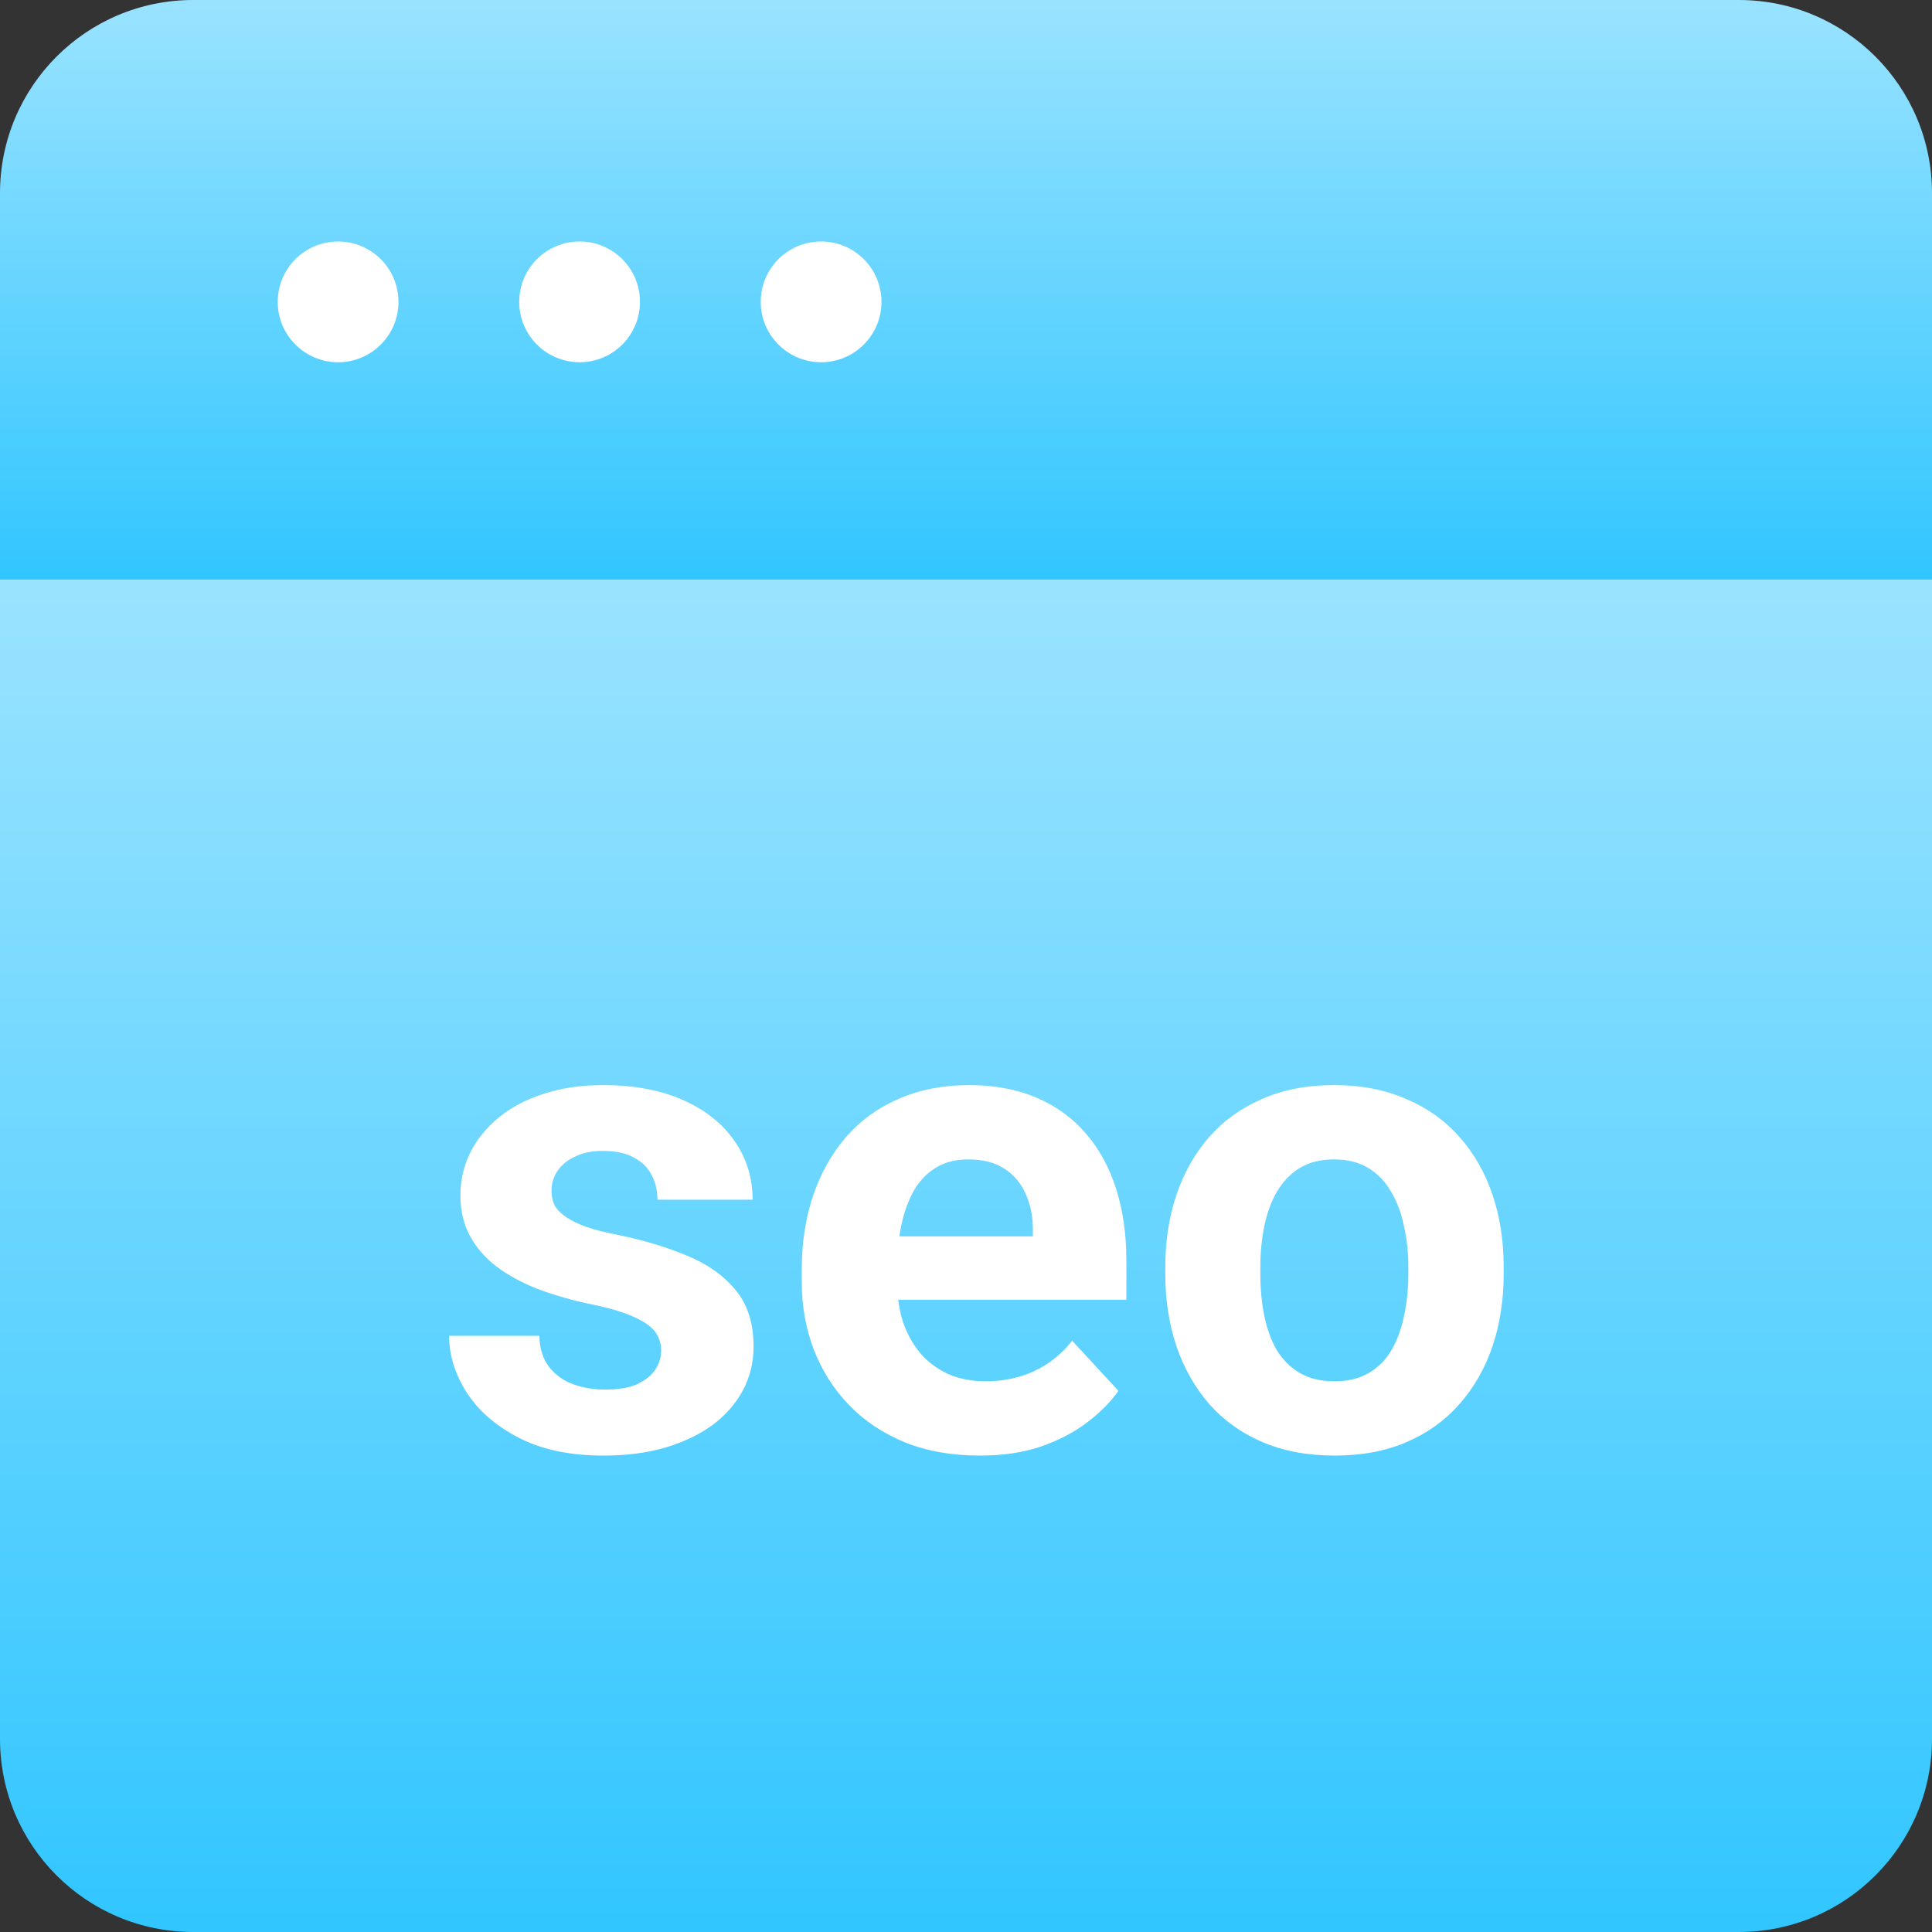 <svg width="20" height="20" viewBox="0 0 20 20" fill="none" xmlns="http://www.w3.org/2000/svg">
<rect x="0" y="0" width="20" height="20" fill="#333333" stroke="none"/>
<g id="&#231;&#179;&#187;&#231;&#187;&#159;&#230;&#181;&#133;&#232;&#137;&#178;&#229;&#155;&#190;&#230;&#160;&#135;/SEO&#232;&#174;&#190;&#231;&#189;&#174;&#233;&#128;&#137;&#228;&#184;&#173;" clip-path="url(#clip0_1305_6171)">
<g id="Group 14">
<path id="Rectangle 244" d="M0 6H20V18C20 19.105 19.105 20 18 20H2C0.895 20 0 19.105 0 18V6Z" fill="url(#paint0_linear_1305_6171)"/>
<path id="Rectangle 245" d="M0 2C0 0.895 0.895 0 2 0H18C19.105 0 20 0.895 20 2V6H0V2Z" fill="url(#paint1_linear_1305_6171)"/>
<path id="seo" d="M6.844 13.978C6.844 13.907 6.823 13.844 6.782 13.787C6.741 13.73 6.665 13.677 6.553 13.629C6.444 13.579 6.285 13.534 6.078 13.493C5.891 13.452 5.717 13.4 5.555 13.339C5.396 13.275 5.257 13.199 5.138 13.11C5.022 13.021 4.931 12.916 4.865 12.795C4.799 12.672 4.766 12.532 4.766 12.375C4.766 12.22 4.799 12.074 4.865 11.938C4.933 11.801 5.03 11.68 5.155 11.575C5.283 11.468 5.438 11.385 5.62 11.326C5.805 11.264 6.012 11.233 6.242 11.233C6.563 11.233 6.839 11.285 7.069 11.387C7.302 11.49 7.479 11.631 7.603 11.811C7.728 11.989 7.791 12.192 7.791 12.419H6.806C6.806 12.324 6.786 12.238 6.745 12.163C6.706 12.086 6.644 12.025 6.56 11.982C6.478 11.936 6.371 11.914 6.239 11.914C6.129 11.914 6.035 11.933 5.955 11.972C5.875 12.008 5.814 12.058 5.771 12.122C5.729 12.184 5.709 12.252 5.709 12.327C5.709 12.384 5.72 12.435 5.743 12.481C5.768 12.524 5.808 12.564 5.863 12.601C5.917 12.637 5.988 12.671 6.075 12.703C6.164 12.733 6.273 12.76 6.403 12.785C6.669 12.84 6.908 12.912 7.117 13.001C7.327 13.087 7.493 13.206 7.616 13.356C7.739 13.504 7.801 13.699 7.801 13.94C7.801 14.104 7.764 14.255 7.691 14.392C7.618 14.528 7.514 14.648 7.377 14.751C7.24 14.851 7.076 14.929 6.885 14.986C6.696 15.041 6.483 15.068 6.246 15.068C5.902 15.068 5.61 15.007 5.371 14.884C5.134 14.761 4.954 14.605 4.831 14.415C4.71 14.224 4.649 14.028 4.649 13.828H5.583C5.587 13.962 5.621 14.07 5.685 14.152C5.751 14.234 5.834 14.294 5.935 14.33C6.037 14.367 6.148 14.385 6.266 14.385C6.394 14.385 6.5 14.368 6.584 14.334C6.668 14.297 6.732 14.249 6.775 14.19C6.821 14.128 6.844 14.058 6.844 13.978ZM10.142 15.068C9.855 15.068 9.597 15.023 9.37 14.932C9.142 14.838 8.948 14.71 8.789 14.545C8.631 14.381 8.511 14.191 8.426 13.975C8.342 13.756 8.3 13.523 8.3 13.277V13.141C8.3 12.86 8.34 12.604 8.419 12.372C8.499 12.139 8.613 11.938 8.761 11.767C8.912 11.596 9.094 11.465 9.308 11.373C9.522 11.28 9.764 11.233 10.033 11.233C10.295 11.233 10.527 11.277 10.73 11.363C10.933 11.45 11.102 11.573 11.239 11.732C11.378 11.892 11.483 12.083 11.554 12.307C11.624 12.528 11.66 12.774 11.66 13.045V13.455H8.72V12.799H10.692V12.724C10.692 12.587 10.667 12.465 10.617 12.358C10.569 12.248 10.496 12.162 10.398 12.098C10.3 12.034 10.175 12.002 10.023 12.002C9.893 12.002 9.781 12.031 9.688 12.088C9.594 12.145 9.518 12.225 9.459 12.327C9.402 12.43 9.358 12.55 9.329 12.69C9.301 12.826 9.288 12.977 9.288 13.141V13.277C9.288 13.425 9.308 13.562 9.349 13.688C9.392 13.813 9.453 13.921 9.53 14.012C9.61 14.103 9.706 14.174 9.817 14.224C9.931 14.274 10.06 14.299 10.204 14.299C10.381 14.299 10.546 14.265 10.699 14.197C10.854 14.126 10.988 14.02 11.099 13.879L11.578 14.398C11.5 14.51 11.394 14.617 11.26 14.72C11.128 14.822 10.968 14.907 10.781 14.973C10.594 15.037 10.381 15.068 10.142 15.068ZM12.063 13.188V13.117C12.063 12.845 12.102 12.596 12.179 12.368C12.257 12.138 12.37 11.939 12.518 11.77C12.666 11.601 12.848 11.47 13.065 11.377C13.281 11.281 13.529 11.233 13.81 11.233C14.09 11.233 14.339 11.281 14.558 11.377C14.777 11.47 14.96 11.601 15.108 11.77C15.259 11.939 15.373 12.138 15.45 12.368C15.528 12.596 15.566 12.845 15.566 13.117V13.188C15.566 13.457 15.528 13.707 15.45 13.937C15.373 14.165 15.259 14.364 15.108 14.535C14.96 14.704 14.778 14.835 14.562 14.928C14.345 15.022 14.097 15.068 13.816 15.068C13.536 15.068 13.287 15.022 13.068 14.928C12.851 14.835 12.668 14.704 12.518 14.535C12.37 14.364 12.257 14.165 12.179 13.937C12.102 13.707 12.063 13.457 12.063 13.188ZM13.047 13.117V13.188C13.047 13.343 13.061 13.488 13.088 13.623C13.116 13.757 13.159 13.876 13.218 13.978C13.28 14.078 13.36 14.157 13.457 14.214C13.556 14.271 13.675 14.299 13.816 14.299C13.953 14.299 14.07 14.271 14.168 14.214C14.266 14.157 14.345 14.078 14.404 13.978C14.463 13.876 14.507 13.757 14.534 13.623C14.564 13.488 14.579 13.343 14.579 13.188V13.117C14.579 12.966 14.564 12.825 14.534 12.693C14.507 12.558 14.462 12.44 14.401 12.337C14.342 12.233 14.263 12.151 14.165 12.091C14.067 12.032 13.949 12.002 13.81 12.002C13.671 12.002 13.552 12.032 13.454 12.091C13.358 12.151 13.28 12.233 13.218 12.337C13.159 12.44 13.116 12.558 13.088 12.693C13.061 12.825 13.047 12.966 13.047 13.117Z" fill="white"/>
<circle id="Ellipse 51" cx="3.5" cy="3.125" r="0.625" fill="white"/>
<circle id="Ellipse 52" cx="6" cy="3.125" r="0.625" fill="white"/>
<circle id="Ellipse 53" cx="8.5" cy="3.125" r="0.625" fill="white"/>
</g>
</g>
<defs>
<linearGradient id="paint0_linear_1305_6171" x1="10" y1="6" x2="10" y2="20" gradientUnits="userSpaceOnUse">
<stop stop-color="#9AE3FF"/>
<stop offset="1" stop-color="#31C6FF"/>
</linearGradient>
<linearGradient id="paint1_linear_1305_6171" x1="10" y1="0" x2="10" y2="6" gradientUnits="userSpaceOnUse">
<stop stop-color="#9AE3FF"/>
<stop offset="1" stop-color="#31C6FF"/>
</linearGradient>
<clipPath id="clip0_1305_6171">
<rect width="20" height="20" fill="white"/>
</clipPath>
</defs>
</svg>
